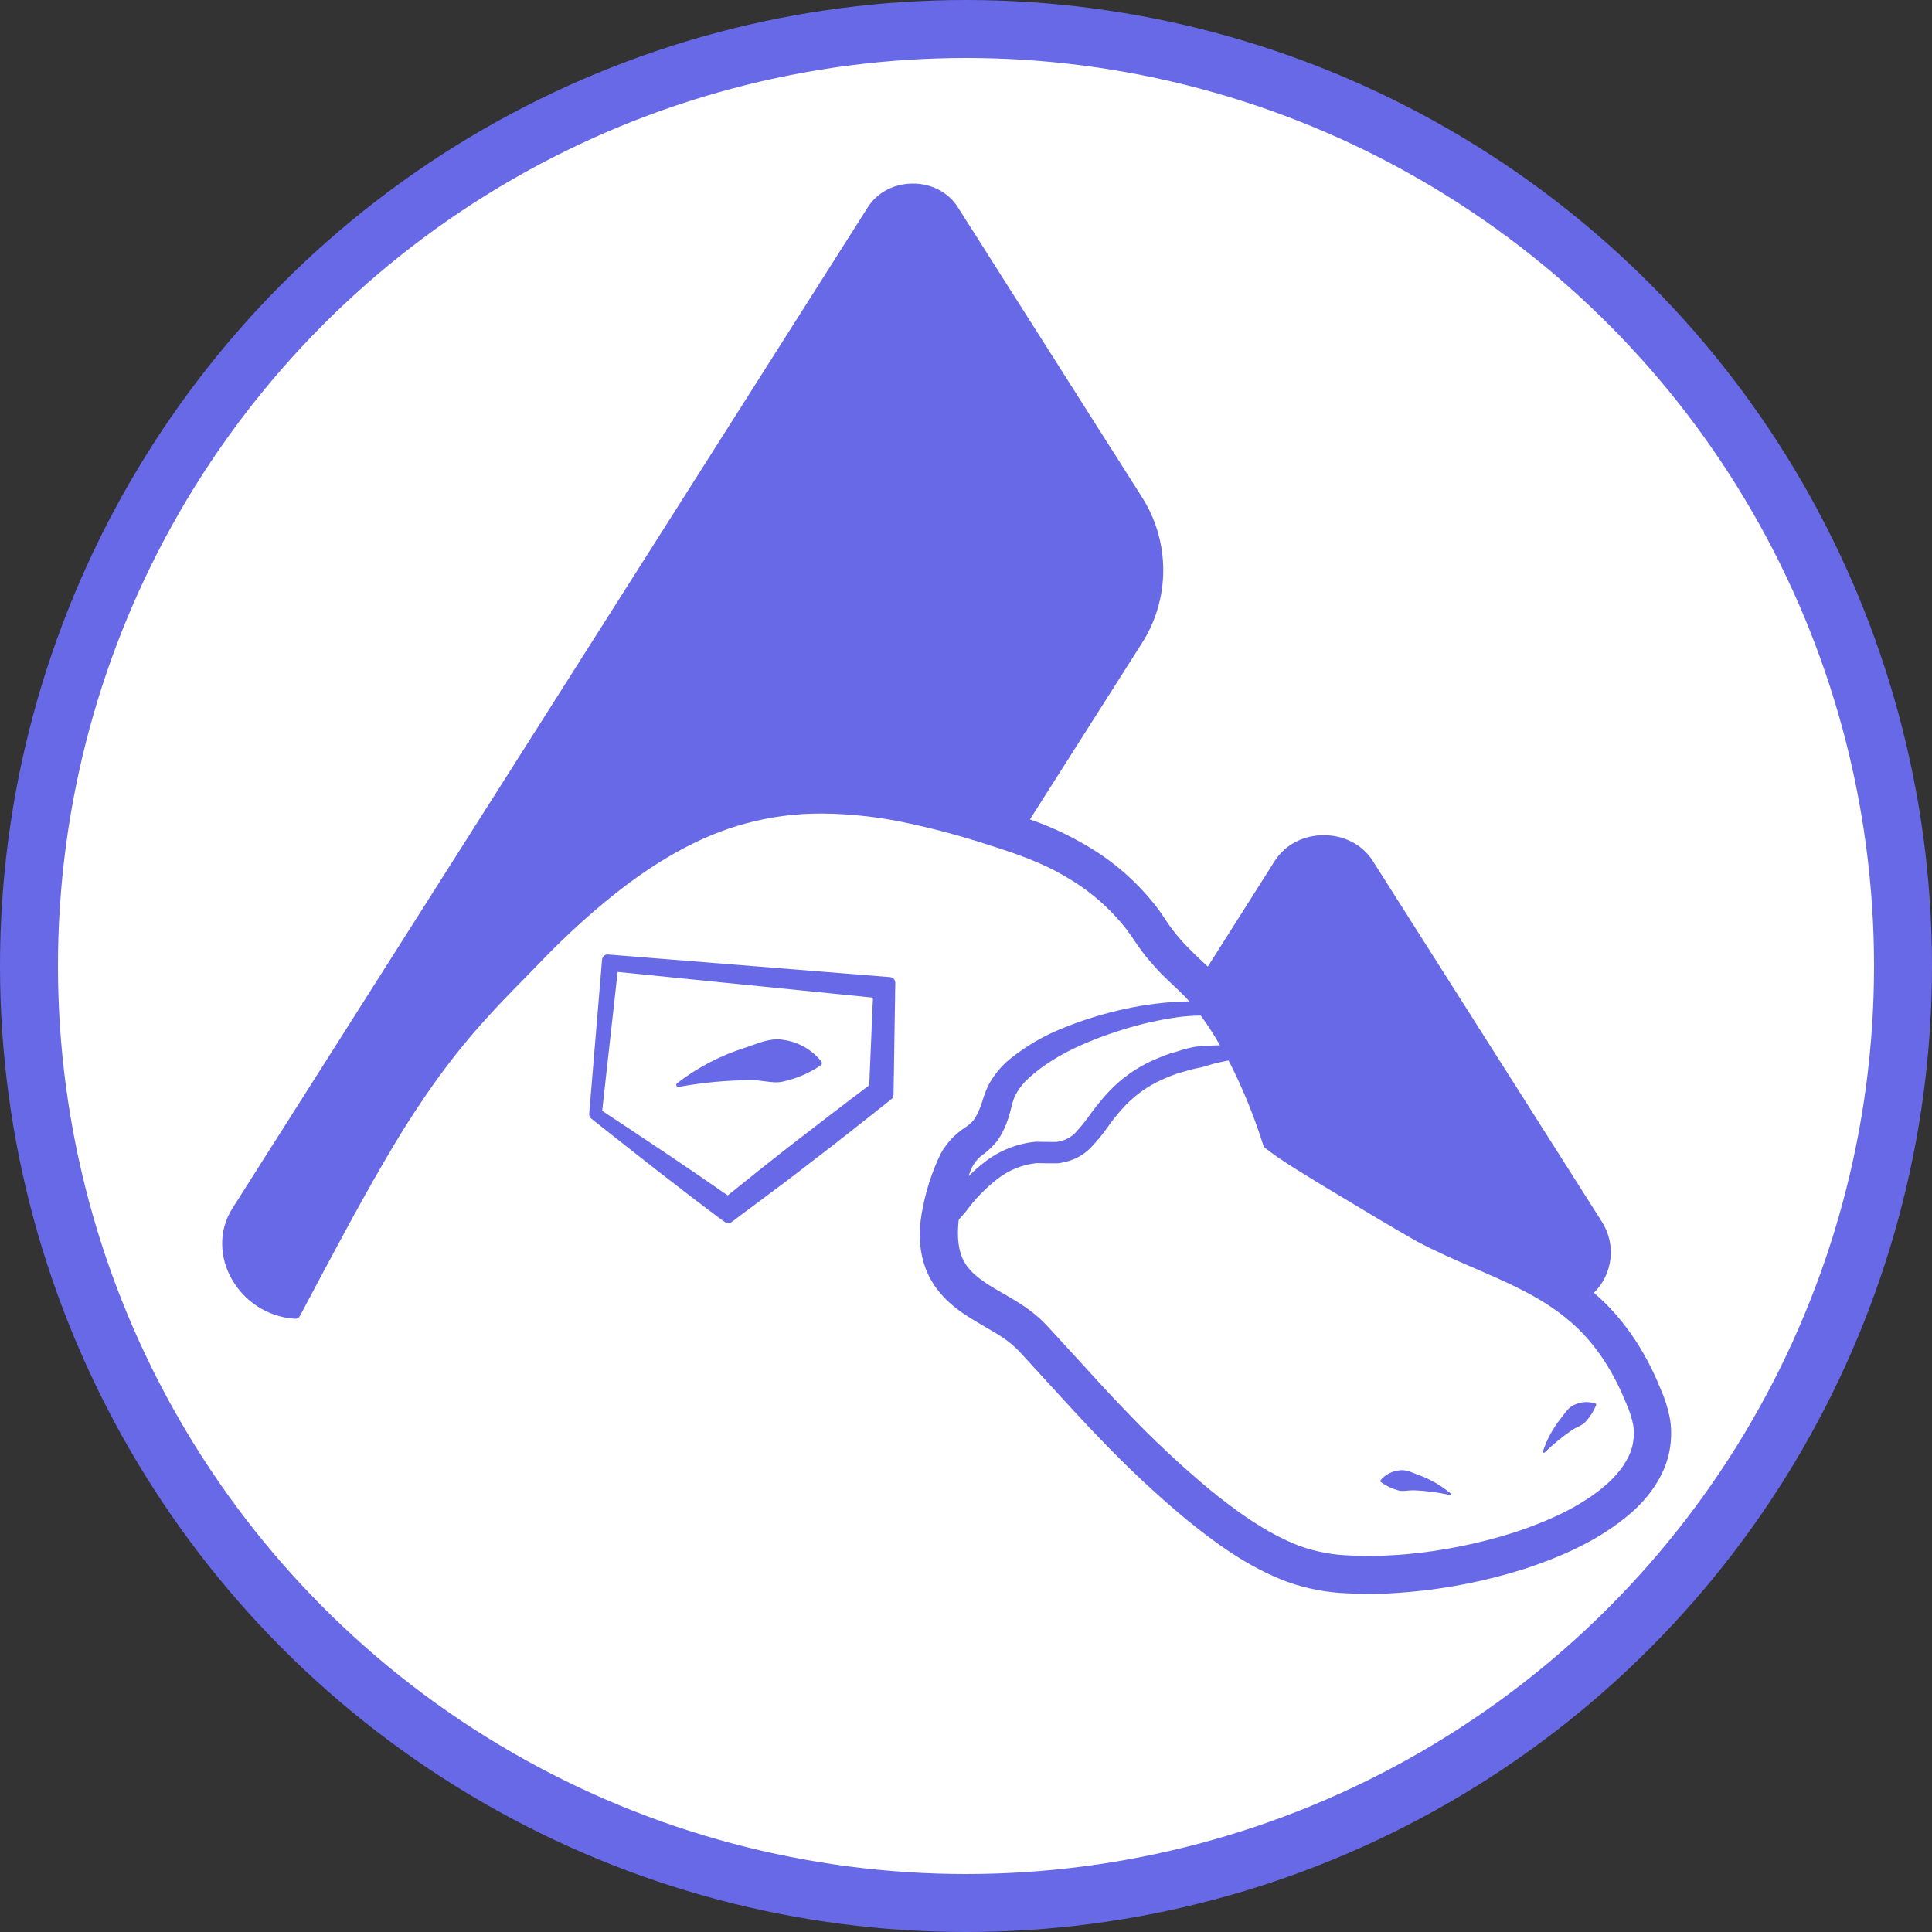 <svg width="32" height="32" viewBox="0 0 32 32" fill="none" xmlns="http://www.w3.org/2000/svg">
<rect x="0" y="0" width="32" height="32" fill="#333333" stroke="none"/>
<circle cx="16" cy="16" r="15.52" fill="white" stroke="#6869E7" stroke-width="0.96"/>
<path d="M11.213 17.943C11.552 17.681 11.934 17.481 12.343 17.353C12.382 17.34 12.421 17.326 12.46 17.312C12.63 17.251 12.806 17.188 12.989 17.226C13.232 17.262 13.453 17.39 13.605 17.583C13.612 17.592 13.615 17.604 13.613 17.615C13.612 17.626 13.606 17.637 13.597 17.644L13.592 17.647C13.411 17.769 13.21 17.857 12.998 17.907C12.887 17.94 12.773 17.924 12.656 17.908C12.583 17.898 12.509 17.888 12.434 17.89C12.035 17.893 11.637 17.93 11.244 18.002C11.24 18.003 11.235 18.003 11.231 18.003C11.226 18.002 11.222 18.001 11.218 17.998C11.214 17.996 11.21 17.993 11.207 17.989C11.205 17.985 11.203 17.981 11.202 17.977C11.201 17.971 11.201 17.964 11.203 17.959C11.205 17.953 11.208 17.948 11.213 17.943Z" fill="#6869E7"/>
<path fill-rule="evenodd" clip-rule="evenodd" d="M14.8 18.135C14.799 18.149 14.796 18.163 14.79 18.175C14.784 18.187 14.775 18.198 14.764 18.206L14.609 18.329C14.228 18.632 13.846 18.934 13.459 19.229C13.115 19.498 12.766 19.757 12.417 20.017C12.367 20.055 12.316 20.092 12.265 20.13L12.117 20.241C12.101 20.252 12.082 20.259 12.062 20.259C12.041 20.259 12.022 20.253 12.006 20.241L11.944 20.197C11.203 19.644 10.499 19.086 9.84 18.565L9.794 18.528C9.782 18.518 9.772 18.506 9.766 18.492C9.76 18.478 9.758 18.463 9.759 18.448L9.972 15.894C9.974 15.871 9.984 15.849 10.001 15.834C10.018 15.818 10.04 15.809 10.063 15.809L14.743 16.184C14.767 16.186 14.789 16.196 14.804 16.214C14.82 16.231 14.829 16.254 14.829 16.277L14.8 18.135ZM9.974 18.399C10.714 18.888 11.385 19.334 12.053 19.8C12.434 19.492 12.813 19.19 13.198 18.892C13.584 18.594 13.96 18.305 14.343 18.016L14.397 17.975L14.459 16.524L10.23 16.098L9.974 18.399Z" fill="#6869E7"/>
<path d="M23.429 24.684C23.623 24.692 23.817 24.718 24.006 24.76C24.008 24.761 24.011 24.762 24.013 24.763C24.015 24.763 24.018 24.763 24.02 24.762C24.023 24.762 24.025 24.761 24.027 24.759C24.029 24.757 24.03 24.755 24.031 24.753C24.032 24.75 24.032 24.747 24.031 24.743C24.03 24.74 24.028 24.737 24.026 24.735C23.866 24.602 23.684 24.497 23.487 24.427C23.469 24.421 23.451 24.413 23.432 24.406L23.432 24.406C23.351 24.373 23.265 24.339 23.175 24.354C23.056 24.366 22.945 24.424 22.867 24.516C22.864 24.521 22.862 24.526 22.863 24.532C22.863 24.538 22.866 24.544 22.87 24.547C22.956 24.61 23.053 24.656 23.155 24.684C23.207 24.701 23.262 24.695 23.319 24.689C23.355 24.686 23.392 24.682 23.429 24.684Z" fill="#6869E7"/>
<path d="M26.267 23.543C26.339 23.465 26.396 23.374 26.436 23.276L26.437 23.273C26.438 23.272 26.438 23.271 26.438 23.269C26.438 23.269 26.438 23.269 26.438 23.268C26.439 23.268 26.439 23.268 26.439 23.268C26.439 23.267 26.439 23.266 26.439 23.265C26.438 23.262 26.438 23.259 26.436 23.257C26.436 23.256 26.436 23.256 26.436 23.255C26.436 23.255 26.436 23.255 26.436 23.255C26.435 23.255 26.435 23.254 26.434 23.254C26.434 23.253 26.433 23.253 26.433 23.252C26.433 23.252 26.433 23.252 26.433 23.252C26.432 23.251 26.431 23.25 26.431 23.25C26.43 23.249 26.429 23.248 26.427 23.248C26.426 23.247 26.425 23.246 26.423 23.246C26.309 23.209 26.186 23.217 26.077 23.268C25.994 23.302 25.94 23.376 25.888 23.447C25.875 23.463 25.863 23.48 25.851 23.495C25.721 23.658 25.621 23.842 25.556 24.04C25.555 24.043 25.555 24.046 25.556 24.05C25.556 24.053 25.558 24.056 25.56 24.058C25.562 24.06 25.564 24.061 25.566 24.062C25.566 24.062 25.567 24.062 25.568 24.063C25.568 24.063 25.569 24.063 25.569 24.063C25.569 24.063 25.57 24.063 25.57 24.063C25.57 24.063 25.57 24.063 25.57 24.063C25.571 24.063 25.572 24.063 25.572 24.063C25.572 24.063 25.572 24.063 25.572 24.063C25.575 24.063 25.577 24.063 25.579 24.062C25.581 24.061 25.583 24.06 25.584 24.058C25.724 23.922 25.874 23.799 26.034 23.689C26.064 23.668 26.097 23.652 26.129 23.636C26.18 23.611 26.231 23.586 26.267 23.543Z" fill="#6869E7"/>
<path fill-rule="evenodd" clip-rule="evenodd" d="M27.029 25.047C26.462 25.543 25.784 25.808 25.252 25.985C24.627 26.183 23.983 26.312 23.331 26.369C23.096 26.39 22.88 26.4 22.669 26.4C22.56 26.4 22.45 26.397 22.34 26.391C21.993 26.381 21.65 26.317 21.323 26.201C20.666 25.955 20.123 25.552 19.634 25.154C19.14 24.742 18.671 24.302 18.227 23.837C17.93 23.529 17.64 23.212 17.359 22.904C17.218 22.749 17.077 22.596 16.938 22.444C16.849 22.342 16.748 22.251 16.637 22.173C16.542 22.107 16.437 22.047 16.326 21.983L16.326 21.983L16.326 21.983L16.326 21.983L16.315 21.976L16.253 21.94L16.253 21.939L16.253 21.939C16.012 21.8 15.649 21.59 15.431 21.219C15.201 20.827 15.214 20.392 15.267 20.096C15.325 19.754 15.43 19.421 15.581 19.108C15.632 19.017 15.694 18.932 15.766 18.856C15.834 18.786 15.91 18.724 15.991 18.671C16.038 18.641 16.081 18.604 16.118 18.563C16.151 18.518 16.18 18.469 16.203 18.418C16.23 18.36 16.253 18.3 16.271 18.239C16.298 18.146 16.332 18.056 16.374 17.969C16.463 17.804 16.584 17.657 16.73 17.538C16.994 17.326 17.287 17.155 17.601 17.03C17.903 16.907 18.214 16.808 18.531 16.734C18.846 16.659 19.168 16.611 19.492 16.593C19.557 16.589 19.622 16.587 19.687 16.587H19.701C19.677 16.561 19.654 16.536 19.631 16.512C19.583 16.462 19.53 16.411 19.474 16.358L19.456 16.341L19.375 16.265C19.273 16.168 19.185 16.081 19.108 15.991C19.019 15.893 18.937 15.791 18.861 15.683L18.8 15.595C18.752 15.524 18.712 15.464 18.662 15.398C18.392 15.05 18.057 14.757 17.676 14.536C17.274 14.29 16.833 14.142 16.415 14.008C15.97 13.861 15.517 13.738 15.059 13.639C14.585 13.534 14.102 13.479 13.616 13.475C13.19 13.472 12.765 13.527 12.353 13.639C11.581 13.846 10.805 14.283 9.978 14.974C9.618 15.275 9.276 15.597 8.951 15.935C8.906 15.982 8.86 16.029 8.814 16.076L8.814 16.076C8.768 16.123 8.722 16.17 8.676 16.217C8.44 16.457 8.197 16.706 7.973 16.961C7.409 17.591 6.892 18.326 6.344 19.272C5.907 20.027 5.491 20.811 5.085 21.576L5.084 21.577C5.049 21.642 5.015 21.708 4.98 21.773L4.969 21.794C4.961 21.809 4.949 21.821 4.935 21.83C4.92 21.839 4.904 21.843 4.887 21.843C3.957 21.785 3.371 20.766 3.851 20.011L14.375 3.431C14.706 2.91 15.534 2.91 15.864 3.431L18.908 8.224C19.143 8.588 19.267 9.011 19.267 9.443C19.267 9.876 19.143 10.299 18.908 10.662L17.059 13.572C17.384 13.684 17.696 13.829 17.991 14.003C18.442 14.264 18.837 14.61 19.156 15.022C19.213 15.095 19.271 15.182 19.32 15.257L19.369 15.328C19.431 15.416 19.498 15.5 19.57 15.58C19.643 15.662 19.722 15.742 19.804 15.821L19.874 15.887C19.895 15.907 19.917 15.928 19.939 15.949L19.94 15.949L19.94 15.949L19.94 15.949C19.962 15.97 19.983 15.99 20.005 16.01L21.114 14.26C21.475 13.691 22.377 13.691 22.738 14.26L26.53 20.232C26.647 20.414 26.698 20.63 26.675 20.845C26.651 21.06 26.554 21.261 26.4 21.413C26.861 21.804 27.241 22.35 27.502 23C27.577 23.167 27.631 23.342 27.664 23.522C27.692 23.719 27.682 23.92 27.634 24.113C27.547 24.45 27.344 24.764 27.029 25.047ZM25.938 21.831C26.356 22.165 26.689 22.637 26.93 23.233C26.985 23.352 27.026 23.477 27.052 23.606C27.069 23.722 27.064 23.84 27.036 23.954C26.982 24.166 26.837 24.382 26.618 24.579C26.254 24.9 25.746 25.164 25.064 25.387C24.483 25.57 23.884 25.69 23.277 25.744C23.064 25.762 22.86 25.771 22.669 25.771C22.571 25.771 22.473 25.769 22.375 25.764C22.09 25.757 21.808 25.705 21.539 25.611C20.962 25.395 20.429 24.992 20.029 24.666C19.553 24.269 19.101 23.845 18.673 23.397C18.383 23.098 18.111 22.799 17.823 22.482C17.68 22.326 17.537 22.169 17.391 22.011C17.272 21.877 17.137 21.757 16.989 21.655C16.871 21.572 16.754 21.504 16.64 21.438L16.633 21.434L16.564 21.395C16.325 21.257 16.083 21.106 15.97 20.898C15.876 20.733 15.847 20.504 15.879 20.204C15.881 20.201 15.883 20.199 15.886 20.196C15.887 20.195 15.888 20.194 15.889 20.192C15.892 20.189 15.895 20.185 15.898 20.182C15.929 20.145 15.961 20.108 15.995 20.071C16.144 19.865 16.321 19.682 16.522 19.526C16.708 19.381 16.931 19.29 17.166 19.265L17.366 19.268H17.483C17.521 19.269 17.56 19.265 17.597 19.255C17.768 19.225 17.927 19.145 18.052 19.024C18.163 18.909 18.265 18.786 18.357 18.655C18.423 18.56 18.495 18.47 18.572 18.383C18.736 18.194 18.934 18.039 19.157 17.925C19.268 17.87 19.384 17.821 19.501 17.78C19.546 17.768 19.589 17.756 19.633 17.743C19.716 17.717 19.8 17.696 19.886 17.681C19.923 17.672 19.96 17.661 19.997 17.65C20.006 17.647 20.015 17.644 20.024 17.642C20.105 17.616 20.188 17.596 20.271 17.58C20.286 17.578 20.301 17.574 20.317 17.571C20.327 17.569 20.337 17.567 20.348 17.565C20.349 17.568 20.351 17.571 20.353 17.574C20.356 17.58 20.359 17.586 20.362 17.591C20.363 17.593 20.364 17.595 20.365 17.597L20.365 17.597C20.369 17.604 20.373 17.612 20.377 17.619C20.585 18.033 20.76 18.461 20.902 18.901L20.924 18.968C20.929 18.986 20.94 19.001 20.954 19.013L21.001 19.049C21.124 19.145 21.229 19.213 21.339 19.284C21.339 19.284 21.339 19.284 21.339 19.284L21.352 19.292L21.423 19.338L21.83 19.59L22.645 20.079L22.851 20.202C23.055 20.322 23.256 20.441 23.473 20.564C23.777 20.725 24.087 20.861 24.354 20.976L24.398 20.995L24.416 21.003C24.975 21.245 25.505 21.475 25.938 21.831ZM17.373 18.914L17.151 18.911C16.845 18.941 16.552 19.057 16.309 19.247C16.216 19.319 16.127 19.396 16.044 19.48C16.046 19.473 16.049 19.466 16.051 19.459L16.051 19.458C16.062 19.426 16.073 19.393 16.086 19.364C16.133 19.258 16.209 19.168 16.306 19.105C16.389 19.041 16.464 18.966 16.527 18.883C16.583 18.801 16.629 18.713 16.665 18.62C16.699 18.534 16.726 18.445 16.747 18.355C16.76 18.294 16.778 18.234 16.801 18.175C16.856 18.059 16.932 17.955 17.026 17.868C17.386 17.535 17.89 17.274 18.613 17.048C18.907 16.957 19.208 16.89 19.514 16.847C19.636 16.831 19.759 16.822 19.883 16.821H19.888C20.004 16.978 20.11 17.143 20.206 17.313C20.07 17.316 19.938 17.322 19.814 17.335C19.722 17.35 19.631 17.372 19.542 17.401L19.535 17.404C19.49 17.418 19.445 17.432 19.392 17.445C19.255 17.492 19.122 17.548 18.993 17.611C18.731 17.745 18.498 17.927 18.305 18.148C18.218 18.247 18.135 18.349 18.058 18.456C17.982 18.567 17.897 18.671 17.805 18.769C17.729 18.843 17.632 18.892 17.527 18.909C17.511 18.913 17.495 18.915 17.48 18.914H17.4C17.391 18.913 17.382 18.913 17.373 18.914Z" fill="#6869E7"/>
</svg>
